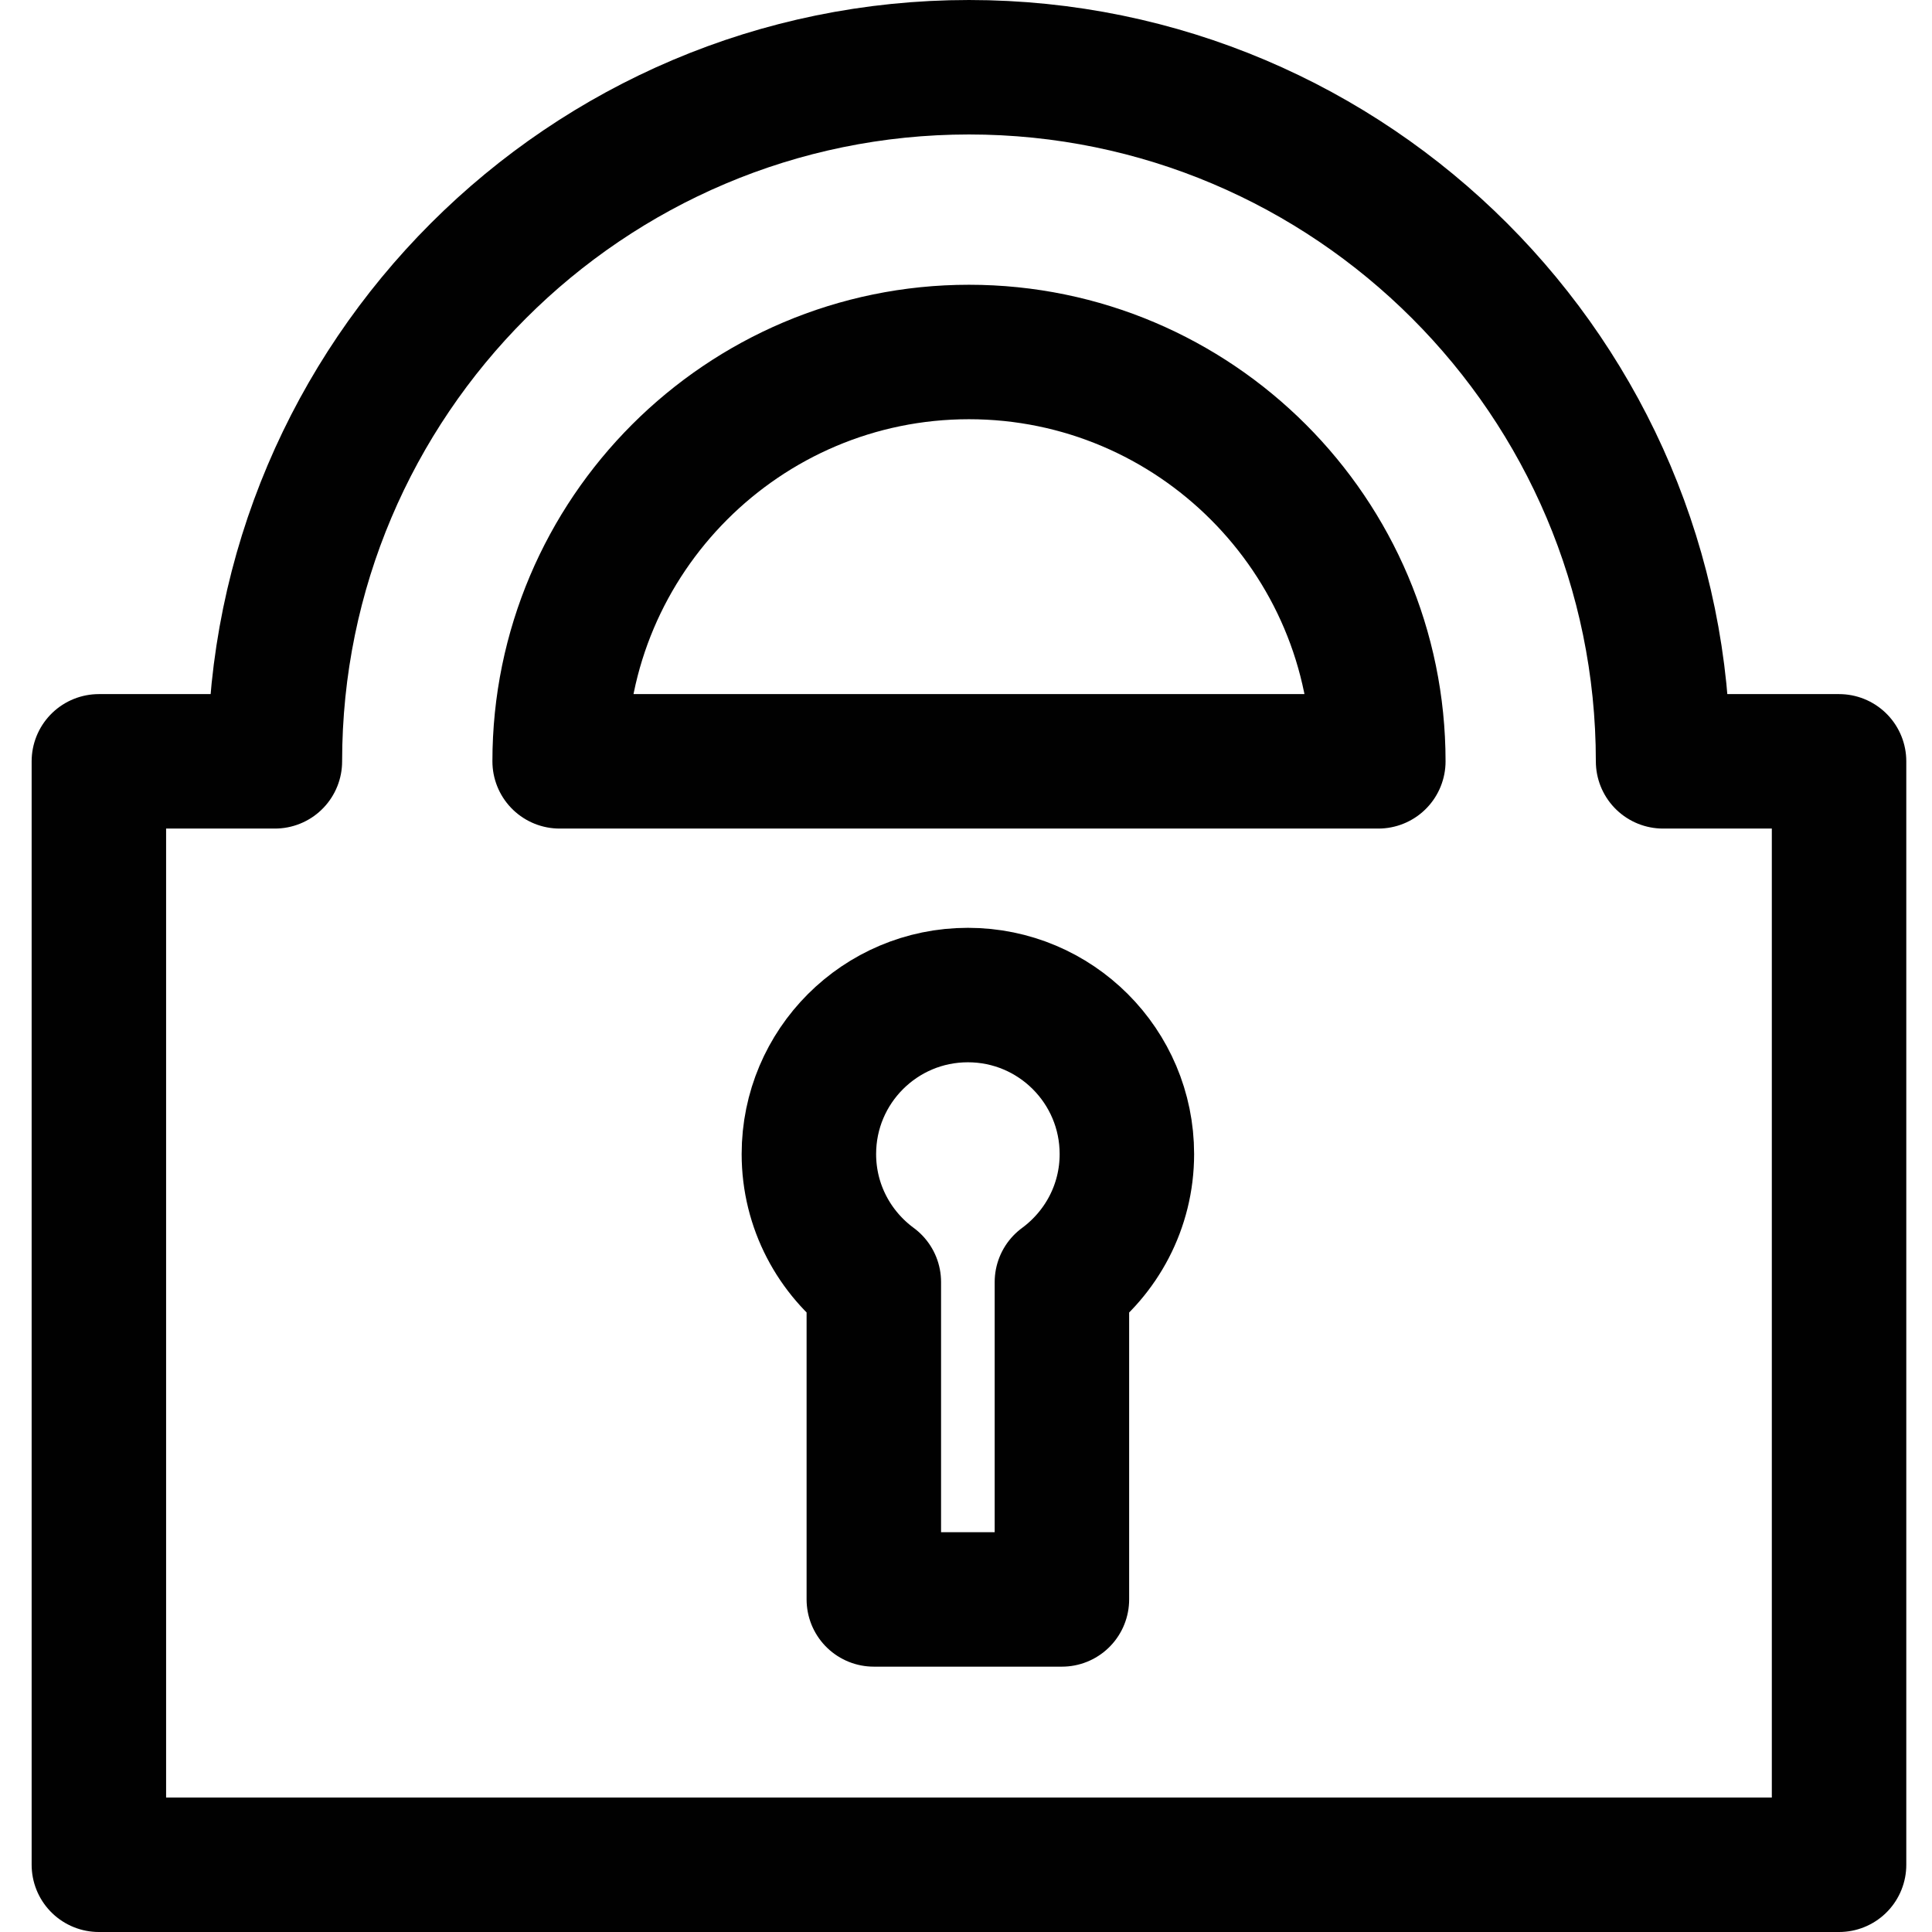 <svg xmlns="http://www.w3.org/2000/svg" xml:space="preserve" width="122.125" height="122.125" viewBox="0 0 122.125 122.125"><path d="M105.126 48.125c0-24.193-19.683-43.875-43.875-43.875-24.193 0-43.875 19.682-43.875 43.875H6.25v69.75h110v-69.75zm-69.75 0c0-14.268 11.607-25.875 25.875-25.875s25.875 11.607 25.875 25.875zm31.749 32.918v20.059H55.236V81.039c-2.485-1.828-4.105-4.766-4.105-8.09 0-5.551 4.5-10.05 10.051-10.05s10.05 4.5 10.05 10.05c0 3.324-1.62 6.264-4.107 8.094z" style="fill:none;stroke:#010101;stroke-width:8.5;stroke-linejoin:round;stroke-dasharray:none;stroke-opacity:1"/></svg>